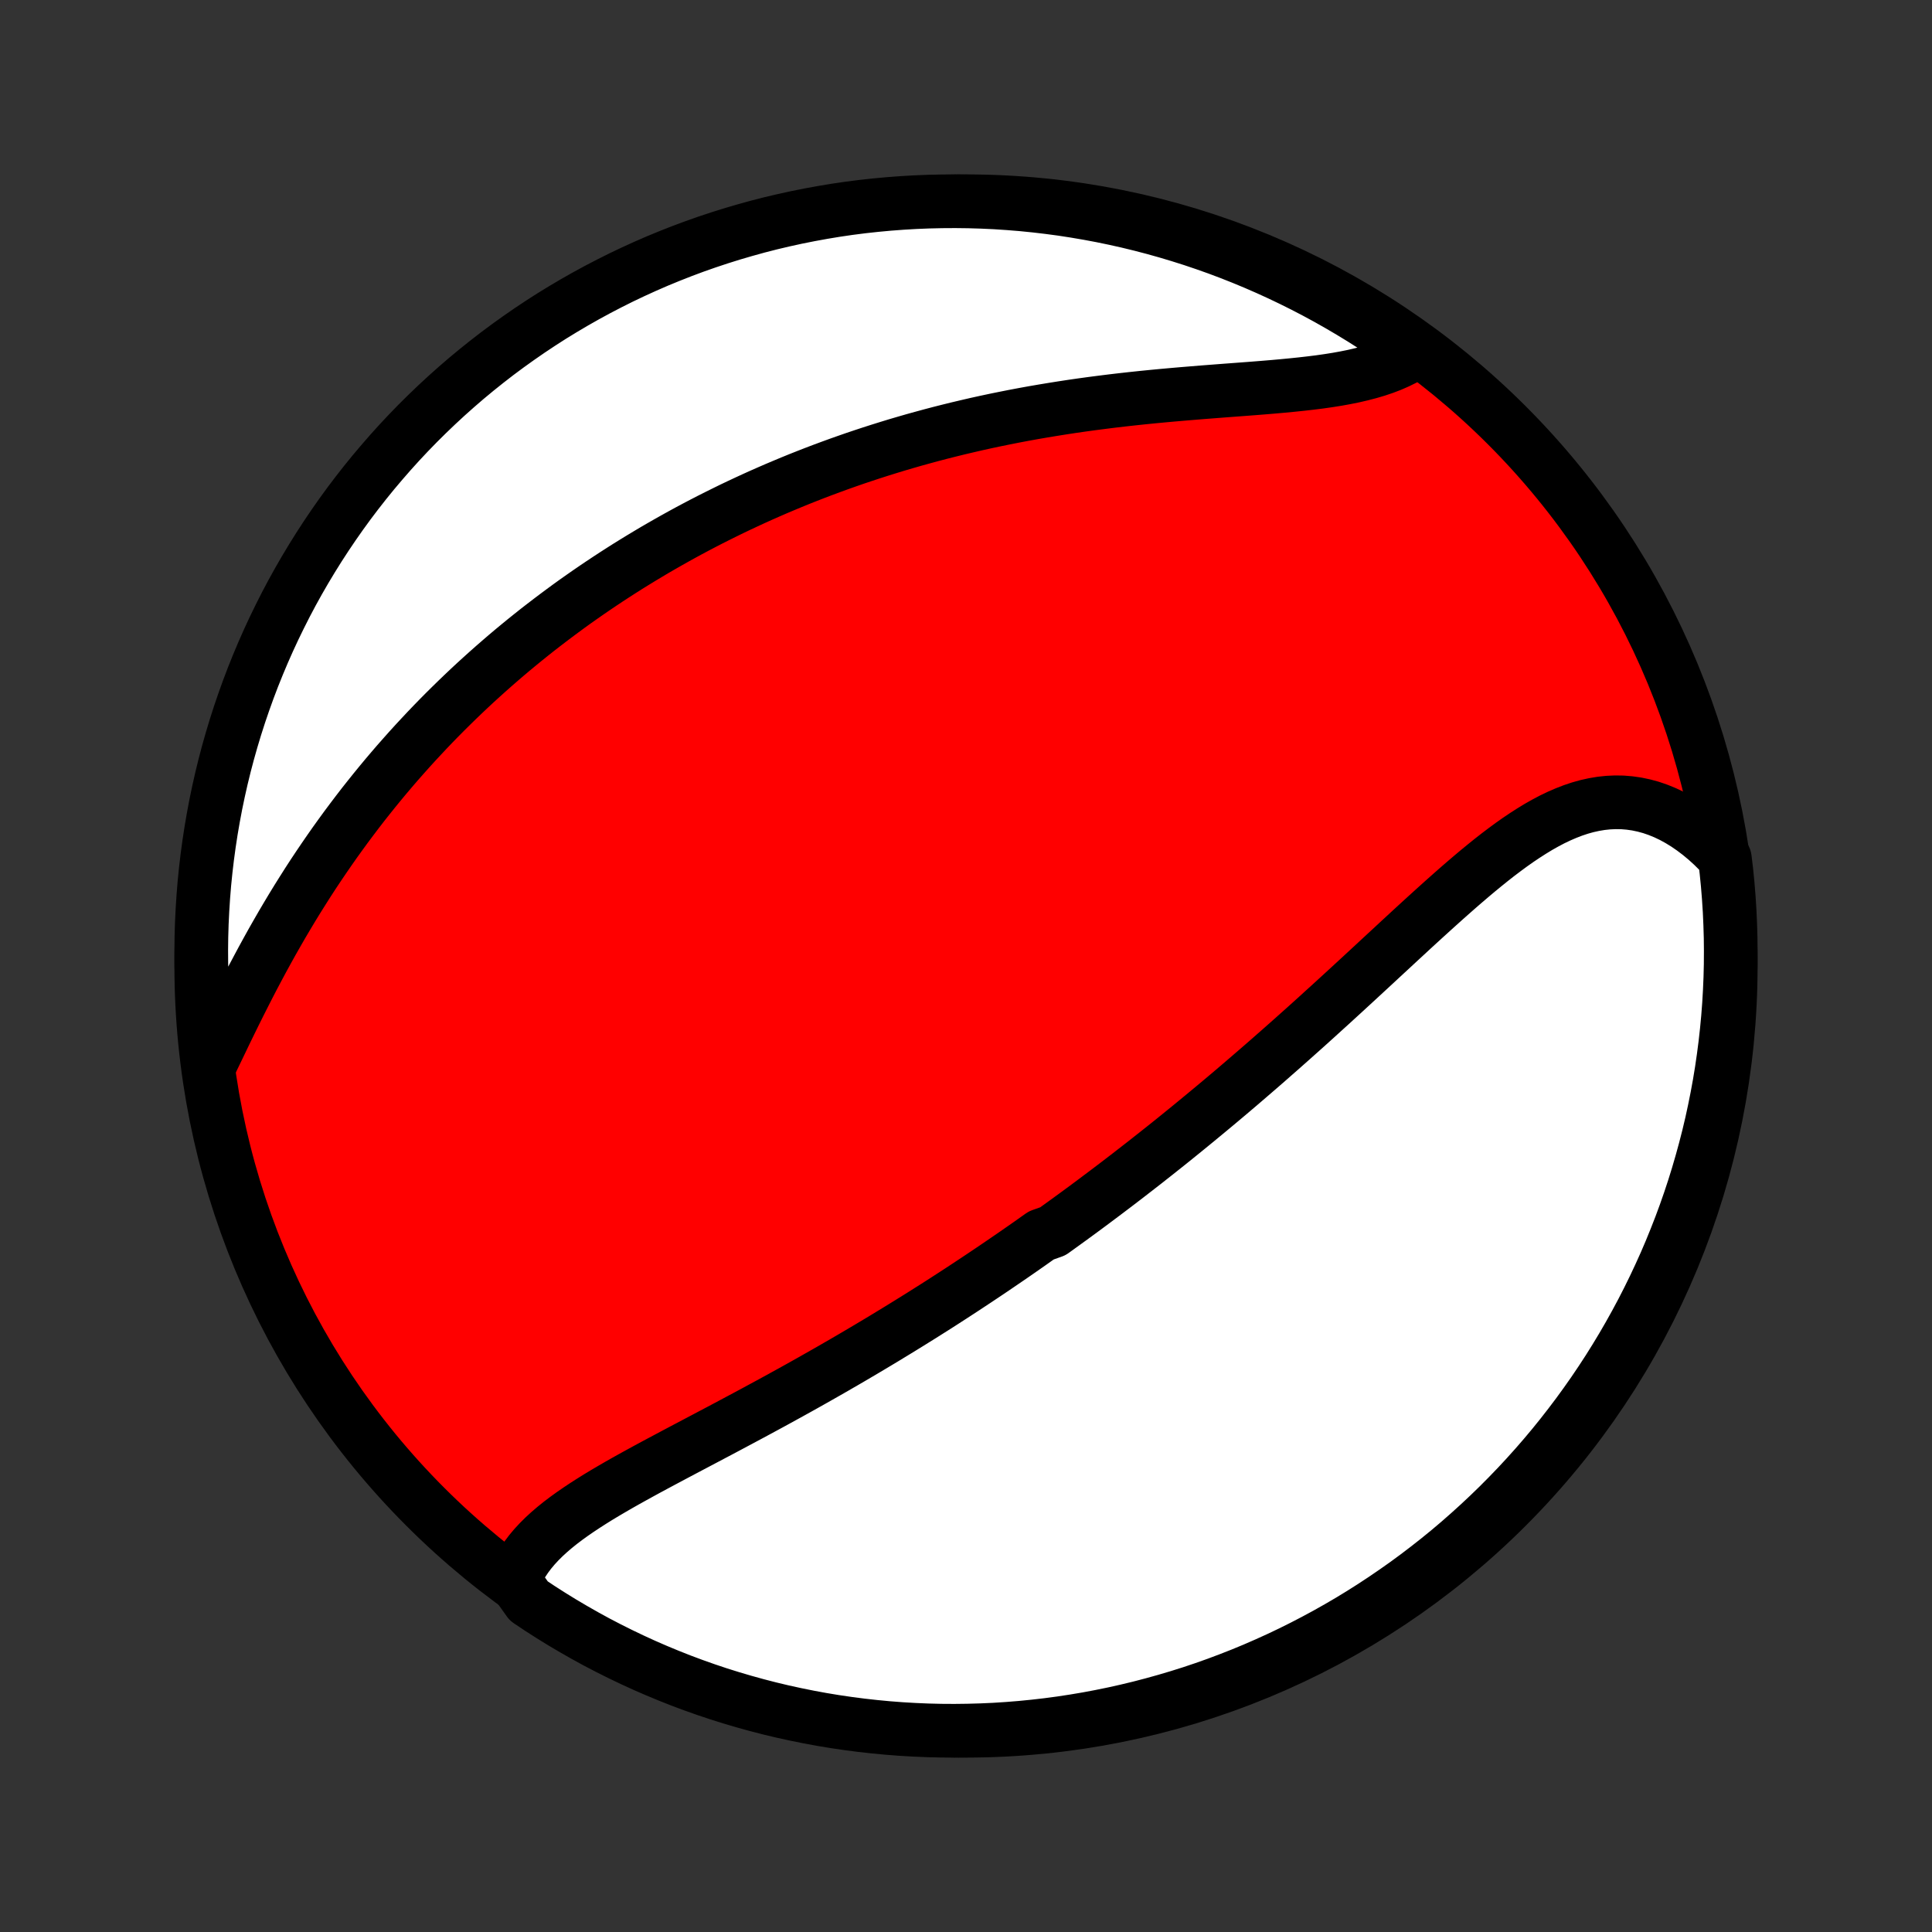 <?xml version="1.0" encoding="utf-8" standalone="no"?>
<!DOCTYPE svg PUBLIC "-//W3C//DTD SVG 1.1//EN"
  "http://www.w3.org/Graphics/SVG/1.1/DTD/svg11.dtd">
<!-- Created with matplotlib (http://matplotlib.org/) -->
<svg height="72pt" version="1.1" viewBox="0 0 72 72" width="72pt" xmlns="http://www.w3.org/2000/svg" xmlns:xlink="http://www.w3.org/1999/xlink">
 <rect x="0" y="0" width="72" height="72" fill="#333333" stroke="none"/>
 <defs>
  <style type="text/css">
*{stroke-linecap:butt;stroke-linejoin:round;}
  </style>
 </defs>
 <g id="figure_1">
  <g id="patch_1">
   <path d="
M0 72
L72 72
L72 0
L0 0
z
" style="fill:none;"/>
  </g>
  <g id="axes_1">
   <g id="PatchCollection_1">
    <defs>
     <path d="
M36 -7.5
C43.558 -7.5 50.808 -10.503 56.153 -15.848
C61.497 -21.192 64.5 -28.442 64.5 -36
C64.5 -43.558 61.497 -50.808 56.153 -56.153
C50.808 -61.497 43.558 -64.5 36 -64.5
C28.442 -64.5 21.192 -61.497 15.848 -56.153
C10.503 -50.808 7.5 -43.558 7.5 -36
C7.5 -28.442 10.503 -21.192 15.848 -15.848
C21.192 -10.503 28.442 -7.5 36 -7.5
z
" id="C0_0_a811fe30f3"/>
     <path d="
M19.153 -13.112
L19.245 -13.336
L19.352 -13.553
L19.473 -13.763
L19.609 -13.967
L19.758 -14.165
L19.919 -14.357
L20.092 -14.544
L20.275 -14.726
L20.469 -14.904
L20.671 -15.077
L20.882 -15.247
L21.101 -15.413
L21.327 -15.576
L21.559 -15.736
L21.797 -15.894
L22.04 -16.05
L22.287 -16.204
L22.539 -16.356
L22.794 -16.506
L23.053 -16.656
L23.314 -16.804
L23.578 -16.951
L23.843 -17.097
L24.11 -17.243
L24.379 -17.388
L24.648 -17.532
L24.919 -17.676
L25.189 -17.82
L25.461 -17.964
L25.732 -18.107
L26.003 -18.25
L26.274 -18.393
L26.544 -18.536
L26.814 -18.678
L27.083 -18.821
L27.351 -18.964
L27.619 -19.107
L27.885 -19.249
L28.151 -19.392
L28.415 -19.535
L28.678 -19.677
L28.94 -19.82
L29.2 -19.963
L29.46 -20.106
L29.718 -20.249
L29.974 -20.392
L30.229 -20.535
L30.483 -20.679
L30.735 -20.822
L30.986 -20.965
L31.235 -21.109
L31.483 -21.252
L31.73 -21.396
L31.975 -21.54
L32.219 -21.684
L32.461 -21.828
L32.702 -21.972
L32.942 -22.116
L33.18 -22.261
L33.417 -22.405
L33.653 -22.55
L33.888 -22.695
L34.121 -22.84
L34.354 -22.985
L34.585 -23.131
L34.815 -23.276
L35.044 -23.422
L35.272 -23.569
L35.498 -23.715
L35.724 -23.862
L35.949 -24.009
L36.173 -24.157
L36.397 -24.305
L36.619 -24.453
L36.84 -24.601
L37.061 -24.75
L37.281 -24.9
L37.501 -25.05
L37.72 -25.2
L37.938 -25.351
L38.155 -25.502
L38.373 -25.654
L38.589 -25.807
L38.805 -25.96
L39.236 -26.113
L39.451 -26.268
L39.666 -26.423
L39.881 -26.579
L40.095 -26.735
L40.309 -26.892
L40.523 -27.05
L40.737 -27.209
L40.95 -27.369
L41.164 -27.529
L41.378 -27.691
L41.592 -27.853
L41.805 -28.016
L42.019 -28.18
L42.233 -28.346
L42.447 -28.512
L42.662 -28.679
L42.876 -28.848
L43.091 -29.017
L43.306 -29.188
L43.522 -29.36
L43.738 -29.533
L43.954 -29.708
L44.171 -29.884
L44.388 -30.061
L44.605 -30.239
L44.823 -30.419
L45.042 -30.6
L45.261 -30.782
L45.481 -30.966
L45.701 -31.151
L45.922 -31.338
L46.143 -31.526
L46.365 -31.716
L46.588 -31.908
L46.812 -32.101
L47.036 -32.295
L47.261 -32.491
L47.486 -32.689
L47.713 -32.888
L47.94 -33.089
L48.168 -33.291
L48.396 -33.495
L48.626 -33.7
L48.856 -33.907
L49.087 -34.116
L49.318 -34.326
L49.551 -34.537
L49.784 -34.75
L50.018 -34.964
L50.252 -35.179
L50.488 -35.396
L50.724 -35.614
L50.96 -35.832
L51.198 -36.052
L51.436 -36.273
L51.675 -36.494
L51.914 -36.715
L52.154 -36.938
L52.395 -37.16
L52.636 -37.383
L52.878 -37.605
L53.121 -37.827
L53.364 -38.048
L53.608 -38.268
L53.852 -38.487
L54.097 -38.704
L54.342 -38.92
L54.588 -39.133
L54.834 -39.343
L55.081 -39.551
L55.329 -39.754
L55.577 -39.954
L55.826 -40.149
L56.076 -40.338
L56.326 -40.522
L56.577 -40.699
L56.83 -40.869
L57.083 -41.031
L57.336 -41.185
L57.591 -41.329
L57.847 -41.464
L58.104 -41.587
L58.363 -41.699
L58.622 -41.799
L58.882 -41.886
L59.144 -41.959
L59.406 -42.017
L59.67 -42.061
L59.934 -42.089
L60.199 -42.101
L60.465 -42.097
L60.731 -42.075
L60.997 -42.037
L61.263 -41.981
L61.528 -41.909
L61.792 -41.818
L62.055 -41.711
L62.317 -41.586
L62.576 -41.444
L62.833 -41.286
L63.087 -41.111
L63.338 -40.921
L63.586 -40.715
L63.829 -40.494
L64.067 -40.258
L64.28 -40.008
L64.337 -39.536
L64.386 -39.042
L64.426 -38.547
L64.458 -38.051
L64.48 -37.555
L64.495 -37.058
L64.5 -36.561
L64.497 -36.063
L64.485 -35.566
L64.464 -35.069
L64.435 -34.572
L64.397 -34.075
L64.35 -33.579
L64.295 -33.084
L64.231 -32.59
L64.159 -32.096
L64.078 -31.604
L63.988 -31.113
L63.89 -30.624
L63.784 -30.136
L63.669 -29.651
L63.545 -29.167
L63.413 -28.685
L63.273 -28.205
L63.125 -27.728
L62.968 -27.253
L62.803 -26.781
L62.63 -26.312
L62.448 -25.846
L62.259 -25.382
L62.062 -24.922
L61.856 -24.466
L61.643 -24.013
L61.422 -23.563
L61.194 -23.118
L60.957 -22.676
L60.713 -22.238
L60.462 -21.805
L60.203 -21.376
L59.937 -20.951
L59.663 -20.531
L59.382 -20.115
L59.094 -19.705
L58.799 -19.299
L58.497 -18.899
L58.188 -18.503
L57.873 -18.113
L57.551 -17.729
L57.222 -17.35
L56.887 -16.977
L56.545 -16.609
L56.197 -16.248
L55.843 -15.892
L55.483 -15.543
L55.117 -15.2
L54.745 -14.863
L54.368 -14.532
L53.985 -14.208
L53.596 -13.891
L53.202 -13.581
L52.803 -13.277
L52.399 -12.98
L51.989 -12.691
L51.575 -12.408
L51.156 -12.132
L50.733 -11.864
L50.305 -11.603
L49.872 -11.35
L49.436 -11.104
L48.995 -10.866
L48.55 -10.635
L48.102 -10.412
L47.65 -10.197
L47.194 -9.99
L46.735 -9.79
L46.273 -9.599
L45.807 -9.416
L45.338 -9.24
L44.867 -9.073
L44.393 -8.914
L43.916 -8.764
L43.437 -8.622
L42.956 -8.488
L42.473 -8.362
L41.987 -8.245
L41.5 -8.136
L41.011 -8.036
L40.521 -7.944
L40.029 -7.861
L39.536 -7.786
L39.042 -7.72
L38.547 -7.663
L38.051 -7.614
L37.555 -7.574
L37.058 -7.542
L36.561 -7.52
L36.063 -7.506
L35.566 -7.5
L35.069 -7.503
L34.572 -7.515
L34.075 -7.536
L33.579 -7.565
L33.084 -7.603
L32.59 -7.65
L32.096 -7.705
L31.604 -7.769
L31.113 -7.841
L30.624 -7.922
L30.136 -8.012
L29.651 -8.11
L29.167 -8.216
L28.685 -8.331
L28.205 -8.455
L27.728 -8.587
L27.253 -8.727
L26.781 -8.875
L26.312 -9.032
L25.846 -9.197
L25.382 -9.37
L24.922 -9.552
L24.466 -9.741
L24.013 -9.938
L23.563 -10.144
L23.118 -10.357
L22.676 -10.578
L22.238 -10.806
L21.805 -11.043
L21.376 -11.287
L20.951 -11.538
L20.531 -11.797
L20.115 -12.063
L19.705 -12.337
z
" id="C0_1_f065906699"/>
     <path d="
M7.794 -32.268
L7.948 -32.59
L8.105 -32.915
L8.263 -33.244
L8.422 -33.575
L8.584 -33.907
L8.748 -34.241
L8.914 -34.575
L9.083 -34.909
L9.253 -35.243
L9.426 -35.577
L9.602 -35.909
L9.779 -36.24
L9.959 -36.569
L10.141 -36.897
L10.326 -37.222
L10.512 -37.545
L10.701 -37.865
L10.891 -38.182
L11.084 -38.497
L11.279 -38.808
L11.475 -39.117
L11.673 -39.422
L11.873 -39.723
L12.075 -40.021
L12.278 -40.316
L12.482 -40.607
L12.689 -40.895
L12.896 -41.179
L13.105 -41.459
L13.315 -41.736
L13.526 -42.01
L13.739 -42.279
L13.952 -42.545
L14.167 -42.808
L14.382 -43.067
L14.599 -43.323
L14.816 -43.575
L15.035 -43.823
L15.254 -44.069
L15.474 -44.311
L15.695 -44.549
L15.916 -44.785
L16.138 -45.017
L16.361 -45.246
L16.585 -45.472
L16.81 -45.695
L17.035 -45.915
L17.261 -46.132
L17.487 -46.346
L17.714 -46.557
L17.942 -46.765
L18.171 -46.971
L18.4 -47.174
L18.63 -47.374
L18.86 -47.572
L19.091 -47.767
L19.323 -47.959
L19.556 -48.15
L19.789 -48.337
L20.023 -48.523
L20.259 -48.706
L20.494 -48.886
L20.731 -49.065
L20.968 -49.241
L21.206 -49.416
L21.445 -49.588
L21.686 -49.758
L21.927 -49.926
L22.169 -50.092
L22.412 -50.256
L22.656 -50.418
L22.901 -50.578
L23.147 -50.736
L23.394 -50.893
L23.643 -51.047
L23.893 -51.2
L24.144 -51.351
L24.396 -51.501
L24.65 -51.648
L24.905 -51.794
L25.161 -51.938
L25.419 -52.081
L25.678 -52.222
L25.939 -52.361
L26.202 -52.499
L26.466 -52.635
L26.732 -52.769
L27 -52.902
L27.269 -53.034
L27.54 -53.163
L27.813 -53.291
L28.088 -53.418
L28.365 -53.543
L28.644 -53.666
L28.925 -53.788
L29.209 -53.908
L29.494 -54.027
L29.781 -54.144
L30.071 -54.259
L30.363 -54.373
L30.657 -54.485
L30.954 -54.595
L31.253 -54.704
L31.555 -54.811
L31.859 -54.917
L32.166 -55.02
L32.475 -55.122
L32.787 -55.222
L33.101 -55.32
L33.418 -55.417
L33.738 -55.511
L34.06 -55.604
L34.386 -55.694
L34.713 -55.783
L35.044 -55.87
L35.377 -55.954
L35.714 -56.037
L36.053 -56.117
L36.394 -56.196
L36.739 -56.272
L37.086 -56.346
L37.435 -56.417
L37.788 -56.487
L38.142 -56.554
L38.5 -56.619
L38.86 -56.681
L39.222 -56.741
L39.586 -56.799
L39.953 -56.855
L40.321 -56.908
L40.692 -56.959
L41.064 -57.007
L41.438 -57.054
L41.813 -57.098
L42.19 -57.14
L42.567 -57.18
L42.946 -57.218
L43.324 -57.254
L43.703 -57.288
L44.083 -57.321
L44.461 -57.352
L44.84 -57.383
L45.217 -57.412
L45.592 -57.441
L45.966 -57.469
L46.338 -57.497
L46.707 -57.525
L47.072 -57.554
L47.435 -57.584
L47.793 -57.616
L48.147 -57.65
L48.495 -57.686
L48.837 -57.725
L49.174 -57.767
L49.504 -57.814
L49.826 -57.865
L50.14 -57.922
L50.446 -57.984
L50.743 -58.053
L51.031 -58.128
L51.309 -58.21
L51.576 -58.3
L51.833 -58.398
L52.078 -58.505
L52.312 -58.62
L52.534 -58.743
L52.429 -58.876
L52.02 -59.288
L51.606 -59.571
L51.188 -59.847
L50.765 -60.116
L50.337 -60.377
L49.905 -60.631
L49.469 -60.878
L49.028 -61.117
L48.584 -61.348
L48.136 -61.571
L47.684 -61.787
L47.228 -61.995
L46.77 -62.195
L46.307 -62.387
L45.842 -62.571
L45.374 -62.747
L44.903 -62.914
L44.429 -63.074
L43.952 -63.225
L43.474 -63.368
L42.992 -63.503
L42.509 -63.629
L42.024 -63.747
L41.537 -63.856
L41.048 -63.957
L40.558 -64.049
L40.066 -64.133
L39.573 -64.209
L39.079 -64.275
L38.584 -64.333
L38.089 -64.383
L37.592 -64.423
L37.095 -64.456
L36.598 -64.479
L36.101 -64.494
L35.603 -64.5
L35.106 -64.497
L34.609 -64.486
L34.112 -64.466
L33.616 -64.437
L33.121 -64.4
L32.627 -64.354
L32.133 -64.3
L31.641 -64.237
L31.15 -64.165
L30.661 -64.084
L30.173 -63.995
L29.687 -63.898
L29.203 -63.792
L28.721 -63.678
L28.241 -63.555
L27.764 -63.423
L27.289 -63.284
L26.817 -63.136
L26.347 -62.98
L25.881 -62.816
L25.417 -62.643
L24.957 -62.462
L24.5 -62.274
L24.047 -62.077
L23.597 -61.872
L23.151 -61.66
L22.709 -61.439
L22.271 -61.211
L21.837 -60.975
L21.408 -60.732
L20.983 -60.481
L20.562 -60.223
L20.147 -59.957
L19.736 -59.684
L19.33 -59.403
L18.929 -59.116
L18.533 -58.822
L18.143 -58.52
L17.758 -58.212
L17.378 -57.897
L17.005 -57.575
L16.637 -57.247
L16.275 -56.912
L15.919 -56.571
L15.569 -56.224
L15.225 -55.87
L14.888 -55.511
L14.557 -55.145
L14.233 -54.773
L13.915 -54.397
L13.604 -54.014
L13.3 -53.626
L13.002 -53.232
L12.712 -52.833
L12.429 -52.429
L12.153 -52.02
L11.884 -51.606
L11.623 -51.188
L11.369 -50.765
L11.122 -50.337
L10.883 -49.905
L10.652 -49.469
L10.429 -49.028
L10.213 -48.584
L10.005 -48.136
L9.805 -47.684
L9.613 -47.228
L9.429 -46.77
L9.253 -46.307
L9.086 -45.842
L8.926 -45.374
L8.775 -44.903
L8.632 -44.429
L8.497 -43.952
L8.371 -43.474
L8.253 -42.992
L8.144 -42.509
L8.043 -42.024
L7.951 -41.537
L7.867 -41.048
L7.792 -40.558
L7.725 -40.066
L7.667 -39.573
L7.617 -39.079
L7.577 -38.584
L7.545 -38.089
L7.521 -37.592
L7.506 -37.095
L7.5 -36.598
L7.503 -36.101
L7.514 -35.603
L7.534 -35.106
L7.563 -34.609
L7.6 -34.112
L7.646 -33.616
z
" id="C0_2_b854894d72"/>
    </defs>
    <g clip-path="url(#p1bffca34e9)">
     <use style="fill:#ff0000;stroke:#000000;stroke-width:2.0;" x="0.0" xlink:href="#C0_0_a811fe30f3" y="72.0"/>
    </g>
    <g clip-path="url(#p1bffca34e9)">
     <use style="fill:#ffffff;stroke:#000000;stroke-width:2.0;" x="0.0" xlink:href="#C0_1_f065906699" y="72.0"/>
    </g>
    <g clip-path="url(#p1bffca34e9)">
     <use style="fill:#ffffff;stroke:#000000;stroke-width:2.0;" x="0.0" xlink:href="#C0_2_b854894d72" y="72.0"/>
    </g>
   </g>
  </g>
 </g>
 <defs>
  <clipPath id="p1bffca34e9">
   <rect height="72.0" width="72.0" x="0.0" y="0.0"/>
  </clipPath>
 </defs>
</svg>
